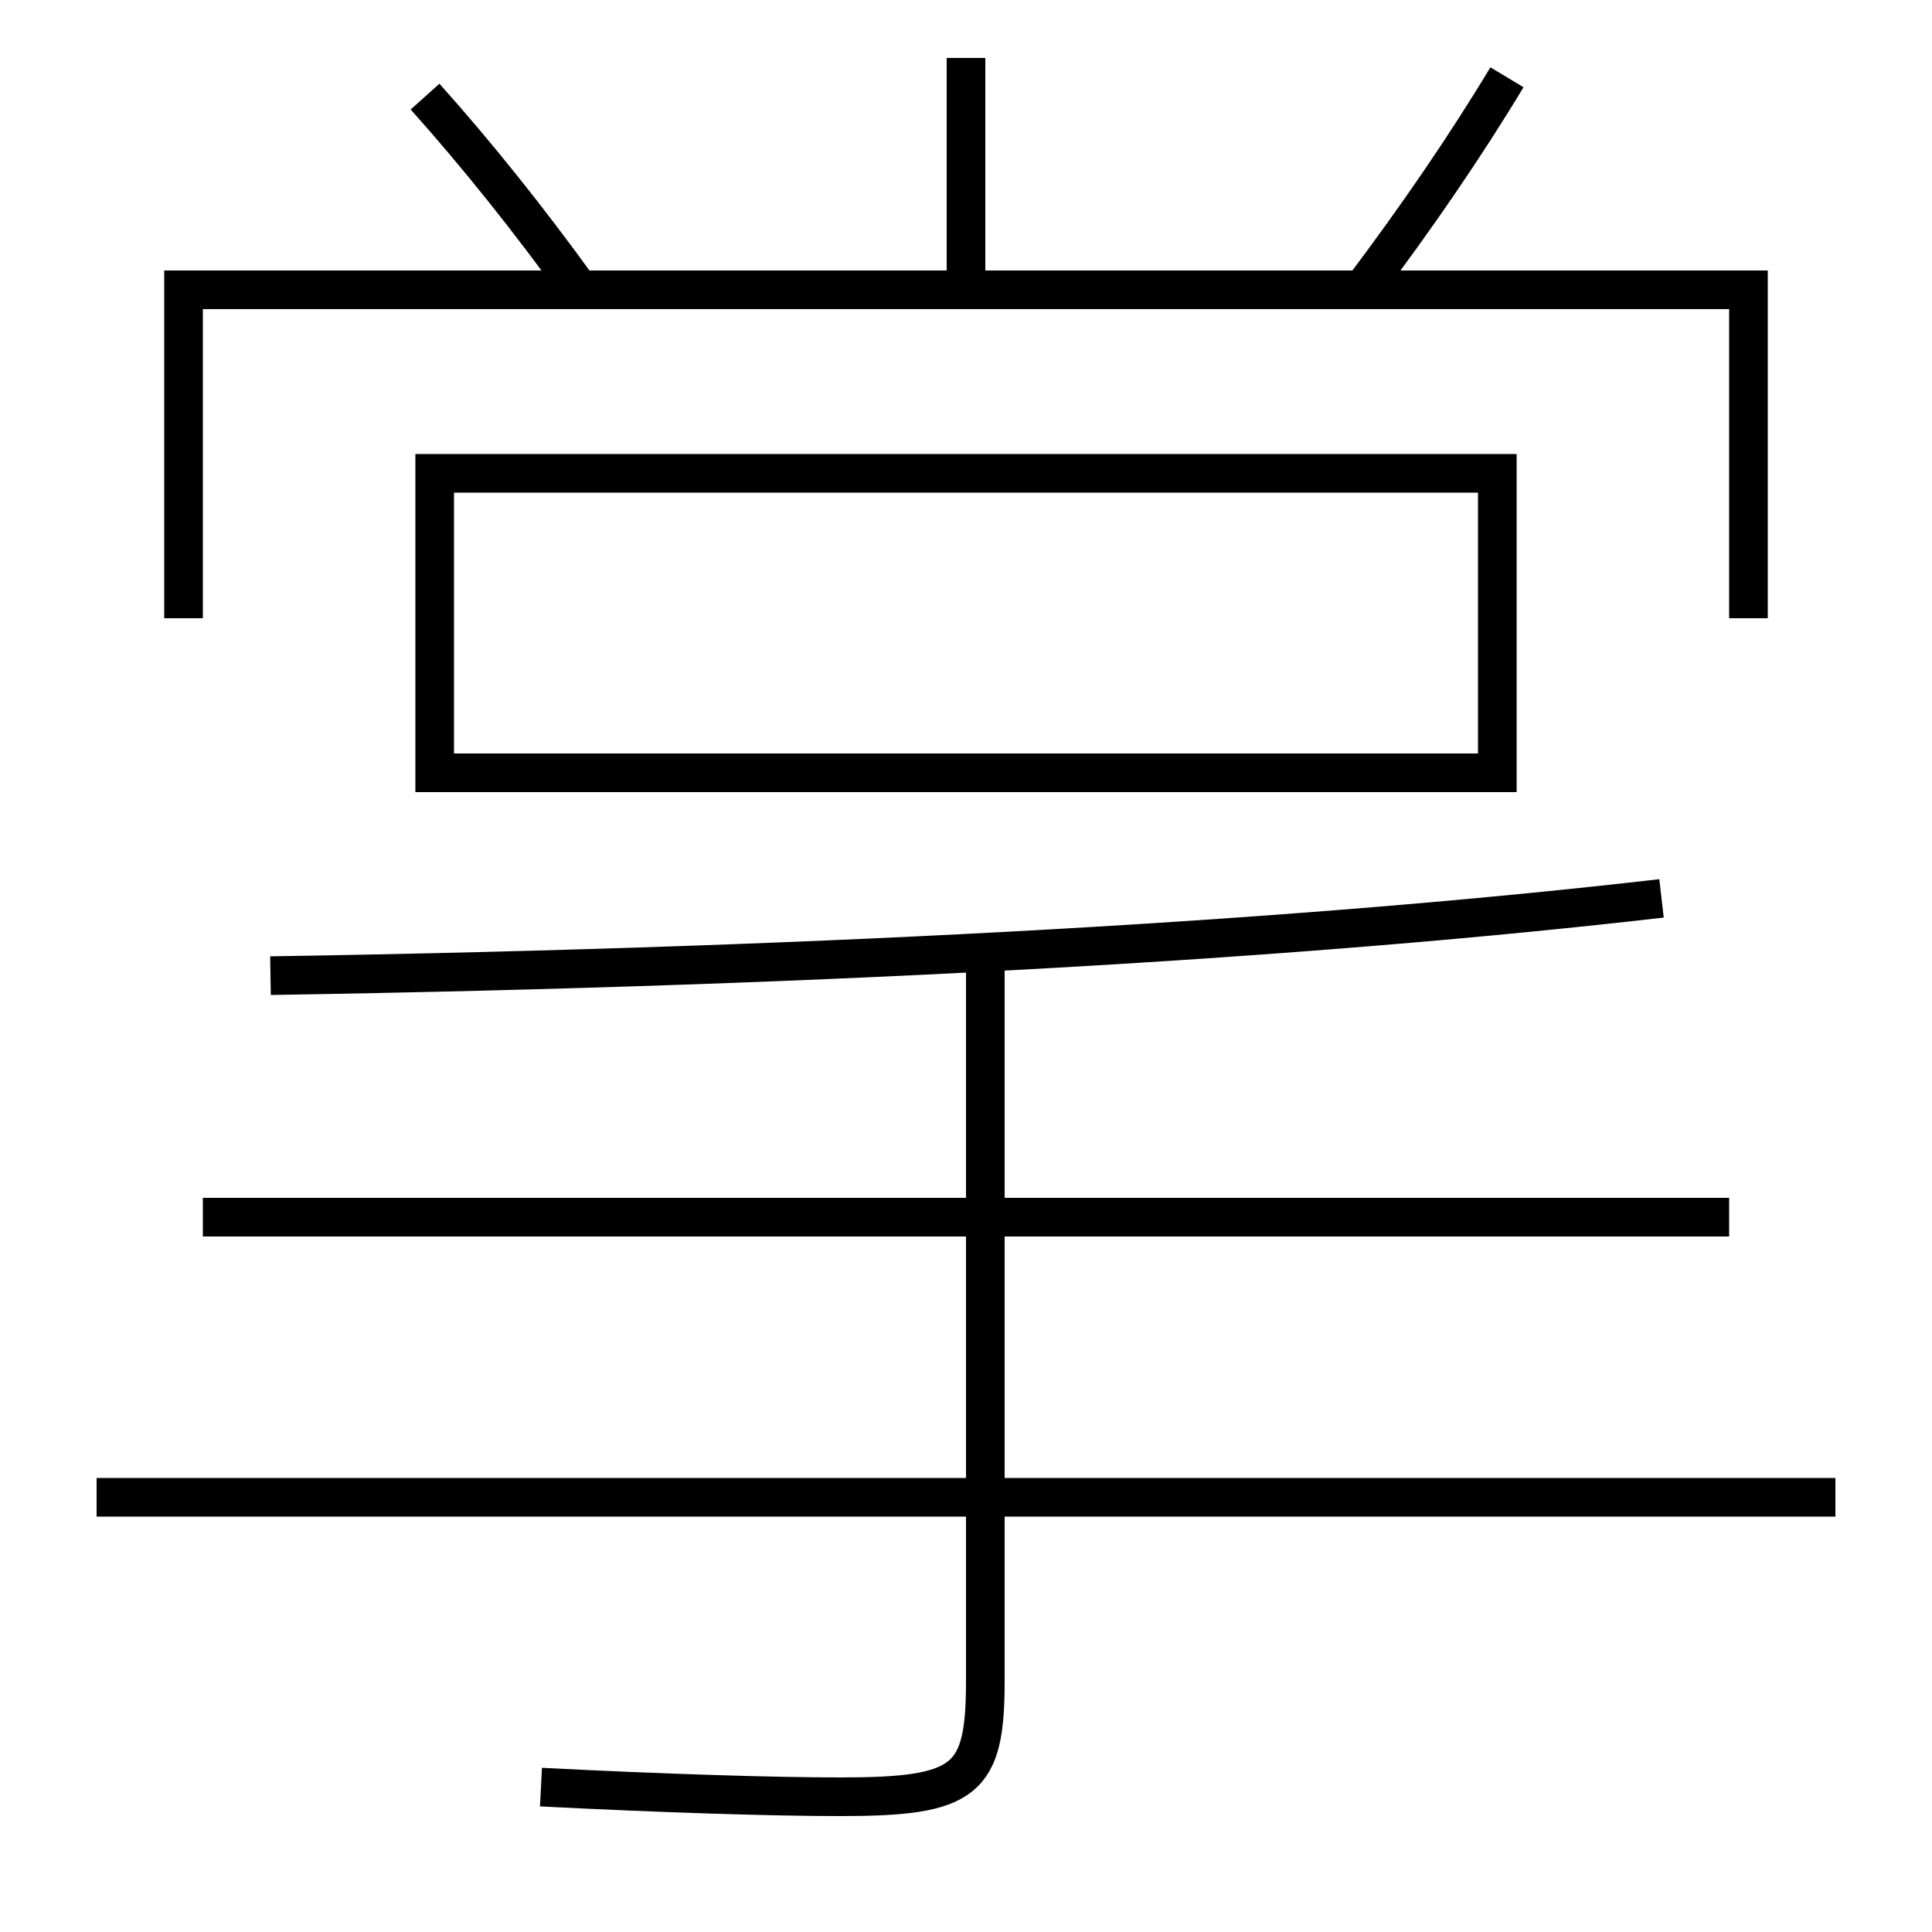 <?xml version='1.0' encoding='utf-8'?>
<svg xmlns="http://www.w3.org/2000/svg" height="100px" version="1.0" viewBox="0 0 100 100" width="100px" x="0px" y="0px">
<line fill="none" stroke="#000000" stroke-width="2" x1="50" x2="50" y1="15" y2="3" /><line fill="none" stroke="#000000" stroke-width="2" x1="95" x2="5" y1="77.5" y2="77.5" /><line fill="none" stroke="#000000" stroke-width="2" x1="89.5" x2="10.5" y1="63" y2="63" /><polyline fill="none" points="90.5,32 90.5,15 9.5,15 9.5,32" stroke="#000000" stroke-width="2" /><polyline fill="none" points="23.5,40 77.5,40 77.5,24.5 22.5,24.5 22.5,41" stroke="#000000" stroke-width="2" /><path d="M30,15 c-2.568,-3.562 -5.295,-6.981 -8,-10" fill="none" stroke="#000000" stroke-width="2" /><path d="M70.5,15 c2.842,-3.768 5.379,-7.477 7.5,-11" fill="none" stroke="#000000" stroke-width="2" /><path d="M51,49 v38.0 c0,5.177 -0.977,6 -7.5,6 c-3.409,0 -9.286,-0.18 -15.5,-0.5" fill="none" stroke="#000000" stroke-width="2" /><path d="M14,50.5 c29.972,-0.48 53.944,-1.92 72,-4" fill="none" stroke="#000000" stroke-width="2" /></svg>